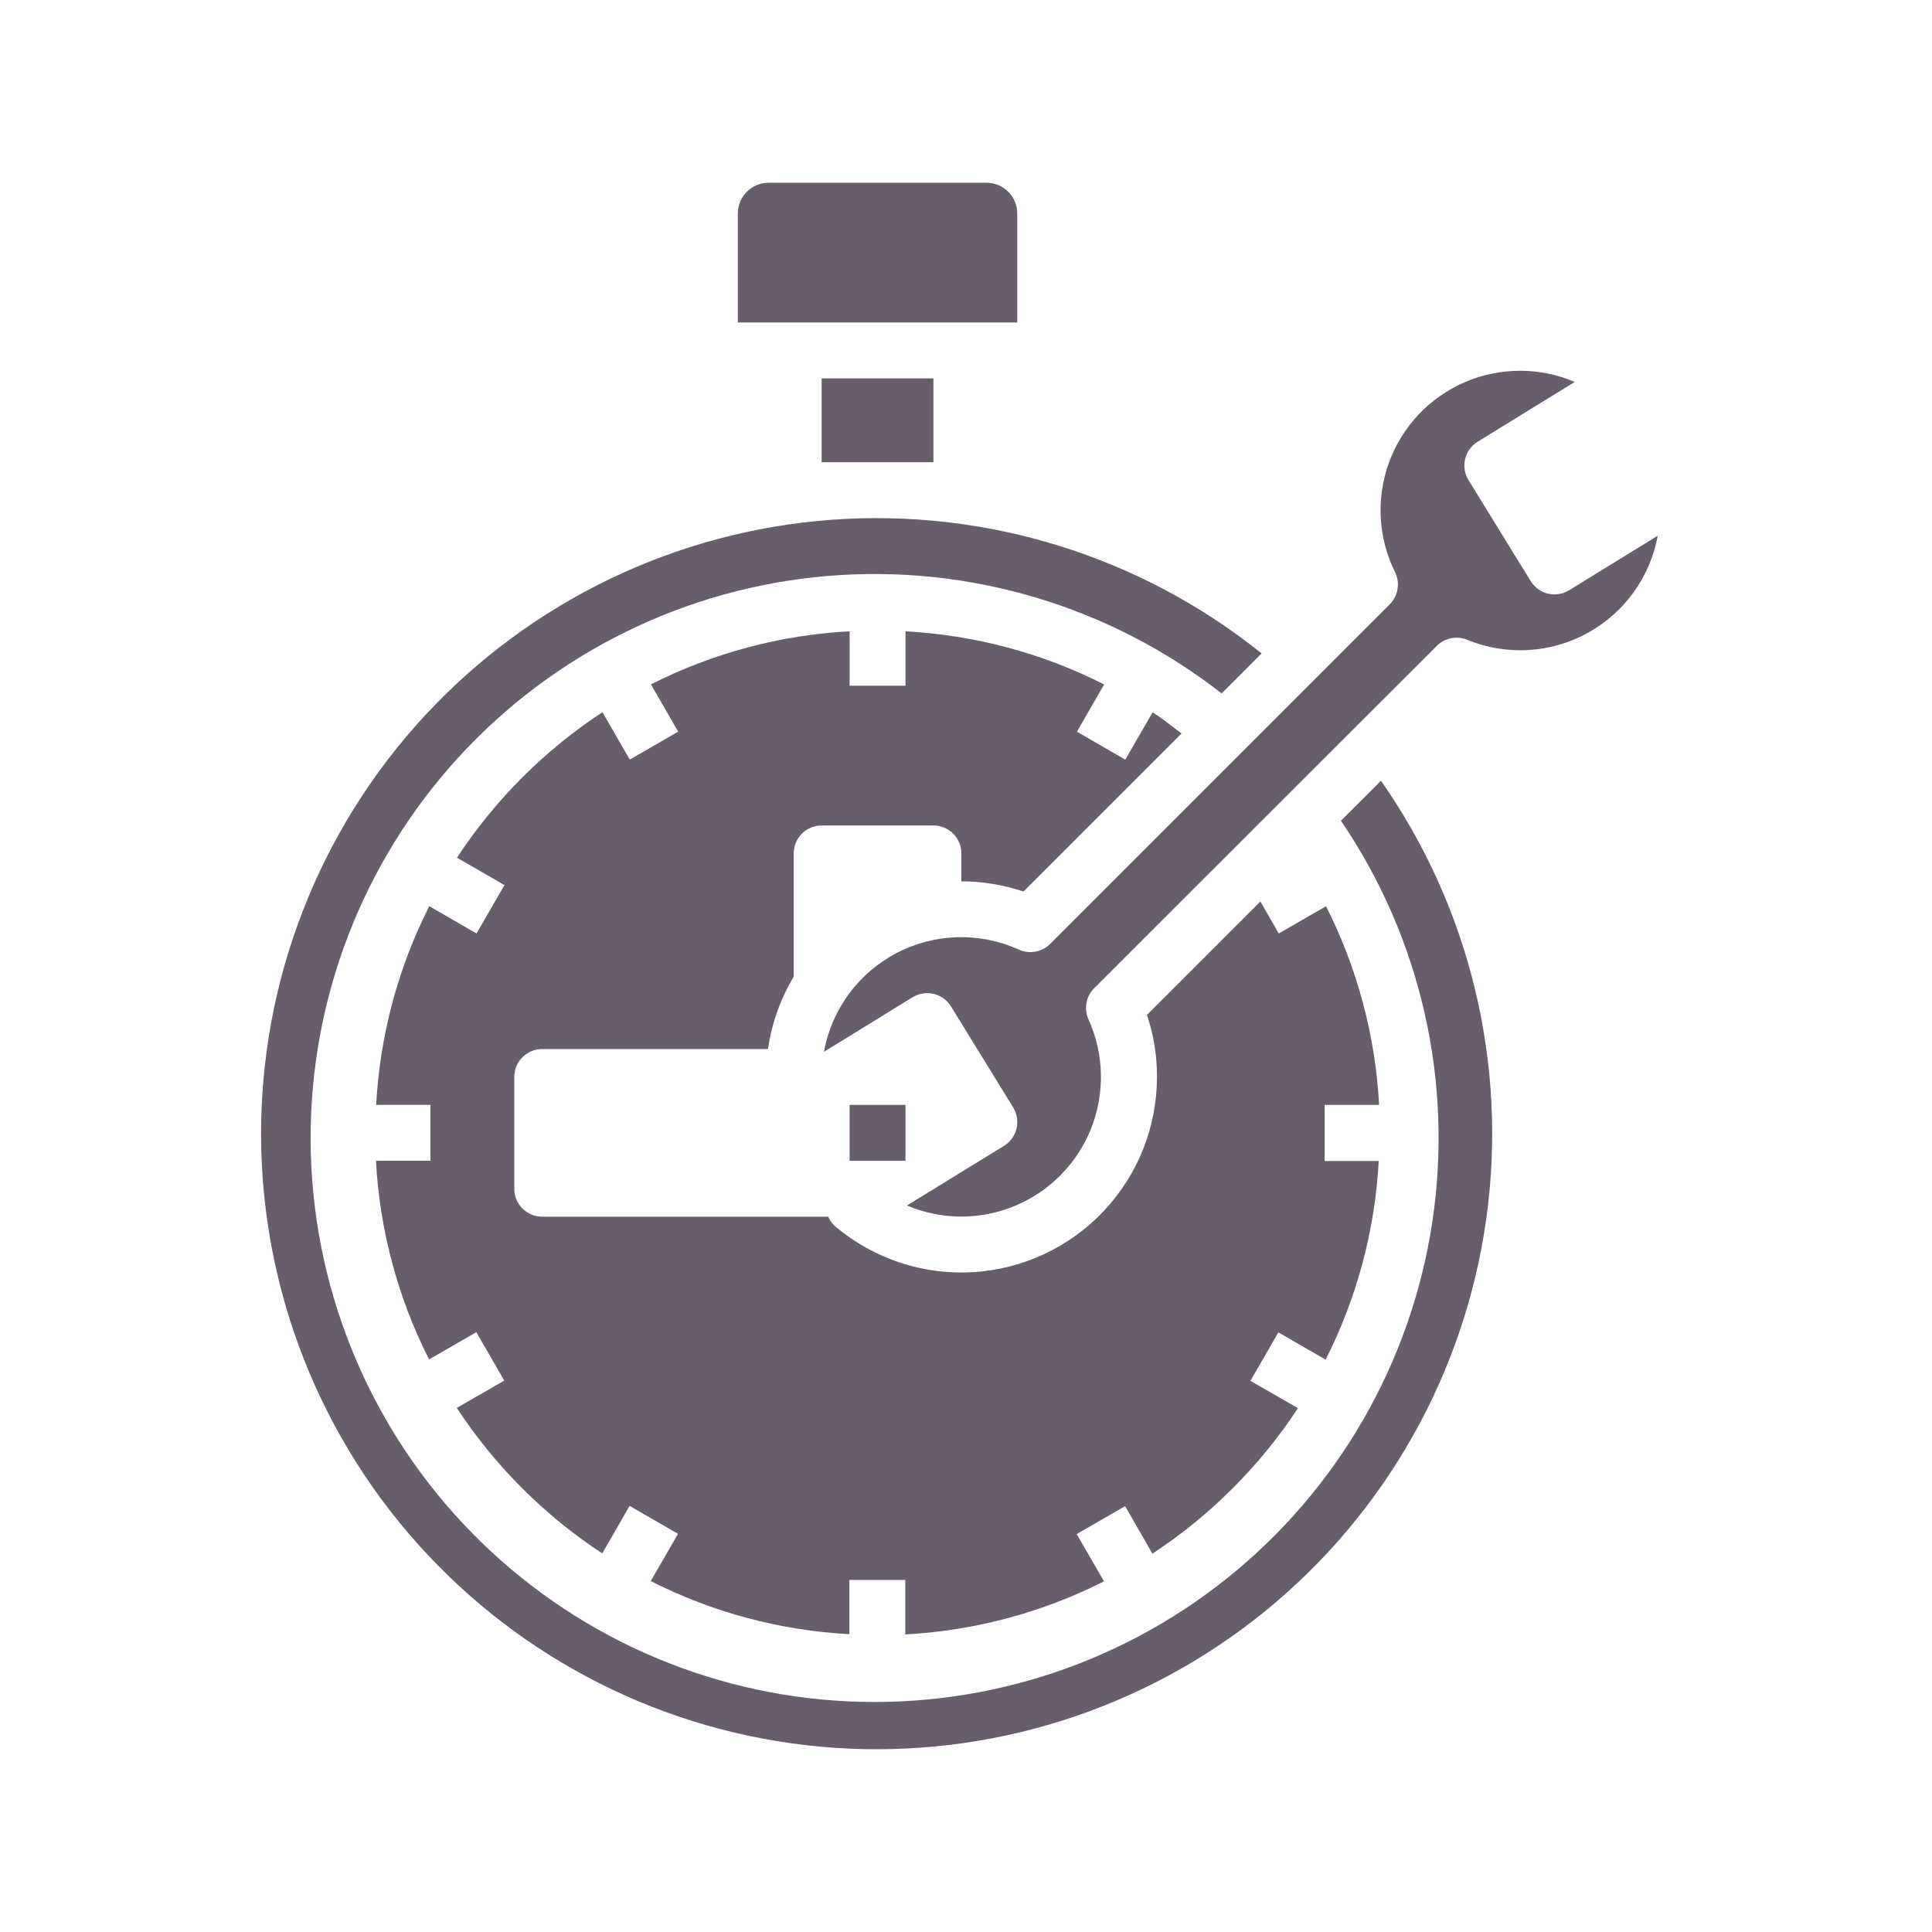 <svg width="74" height="74" viewBox="0 0 74 74" fill="none" xmlns="http://www.w3.org/2000/svg">
<path d="M38.963 12.352V8.177C38.963 7.865 38.839 7.566 38.618 7.345C38.397 7.124 38.098 7 37.786 7H29.437C29.125 7 28.826 7.124 28.605 7.345C28.384 7.566 28.26 7.865 28.26 8.177V12.352H38.963Z" fill="#685D6D"/>
<path d="M31.471 14.492H35.752V17.703H31.471V14.492Z" fill="#685D6D"/>
<path d="M60.101 22.608C59.859 22.757 59.568 22.804 59.292 22.738C59.015 22.672 58.776 22.499 58.628 22.257L56.247 18.39H56.248C56.099 18.148 56.052 17.858 56.118 17.581C56.184 17.305 56.357 17.066 56.599 16.918L60.317 14.629C58.969 14.055 57.445 14.059 56.1 14.64C54.756 15.222 53.709 16.33 53.205 17.706C52.7 19.081 52.783 20.603 53.434 21.916C53.636 22.327 53.554 22.822 53.23 23.146L40.22 36.157C39.904 36.471 39.427 36.556 39.022 36.371C37.522 35.692 35.793 35.742 34.334 36.507C32.876 37.272 31.852 38.667 31.559 40.287L34.953 38.198C35.195 38.049 35.486 38.003 35.762 38.068C36.038 38.134 36.277 38.307 36.426 38.549L38.806 42.416H38.806C38.955 42.658 39.001 42.949 38.936 43.226C38.87 43.502 38.697 43.74 38.455 43.889L34.737 46.174C36.065 46.737 37.564 46.739 38.894 46.18C40.224 45.621 41.271 44.548 41.799 43.206C42.326 41.862 42.288 40.364 41.694 39.049C41.509 38.644 41.594 38.167 41.908 37.852L55.033 24.739C55.338 24.433 55.797 24.341 56.197 24.505C57.689 25.119 59.379 25.026 60.796 24.252C62.213 23.479 63.204 22.107 63.495 20.519L60.101 22.608Z" fill="#685D6D"/>
<path d="M52.823 42.321C52.682 39.67 51.989 37.079 50.79 34.711L48.98 35.755L48.275 34.529L43.931 38.873C44.188 39.639 44.318 40.443 44.315 41.251C44.314 43.161 43.584 44.999 42.273 46.388C40.963 47.778 39.17 48.614 37.264 48.727C35.356 48.839 33.479 48.219 32.014 46.993C31.887 46.887 31.788 46.753 31.722 46.602H20.768C20.177 46.602 19.698 46.123 19.698 45.532V41.251C19.698 40.659 20.177 40.18 20.768 40.18H29.416C29.557 39.201 29.892 38.259 30.401 37.411V32.688C30.401 32.097 30.88 31.618 31.471 31.618H35.753C36.036 31.618 36.309 31.73 36.509 31.931C36.71 32.132 36.823 32.404 36.823 32.688V33.758C37.631 33.758 38.435 33.89 39.201 34.148L45.256 28.093C44.892 27.816 44.532 27.533 44.148 27.281L43.101 29.096L41.248 28.025L42.292 26.215V26.216C39.925 25.016 37.333 24.323 34.682 24.182V26.266H32.542V24.18C29.891 24.321 27.299 25.014 24.932 26.213L25.976 28.023L24.122 29.094L23.075 27.279C20.856 28.736 18.959 30.633 17.503 32.852L19.322 33.9L18.252 35.754L16.442 34.709V34.709C15.242 37.076 14.55 39.668 14.408 42.319H16.487V44.459H14.4C14.542 47.109 15.235 49.702 16.434 52.069L18.244 51.025L19.314 52.879L17.495 53.927V53.926C18.952 56.145 20.849 58.042 23.068 59.499L24.115 57.679L25.969 58.749L24.924 60.559H24.924C27.291 61.759 29.883 62.451 32.534 62.593V60.516H34.674V62.602C37.325 62.461 39.916 61.768 42.285 60.569L41.24 58.759L43.094 57.689L44.141 59.508H44.141C46.36 58.051 48.257 56.155 49.714 53.936L47.894 52.888L48.965 51.034L50.775 52.078L50.774 52.079C51.974 49.711 52.666 47.12 52.808 44.469H50.737V42.321L52.823 42.321Z" fill="#685D6D"/>
<path d="M51.361 31.436C54.42 35.933 55.67 41.419 54.861 46.799C54.053 52.178 51.245 57.053 46.998 60.452C42.752 63.851 37.38 65.523 31.955 65.135C26.53 64.746 21.451 62.324 17.732 58.354C14.014 54.384 11.931 49.158 11.898 43.719C11.864 38.28 13.884 33.029 17.554 29.015C21.223 25 26.272 22.517 31.692 22.062C37.112 21.607 42.504 23.213 46.791 26.56L48.323 25.027H48.323C43.671 21.297 37.778 19.469 31.832 19.91C25.885 20.352 20.327 23.031 16.276 27.406C12.225 31.782 9.982 37.53 10 43.493C10.018 49.456 12.294 55.19 16.371 59.541C20.448 63.894 26.022 66.539 31.971 66.945C37.92 67.351 43.802 65.488 48.433 61.731C53.063 57.974 56.098 52.602 56.926 46.696C57.754 40.791 56.314 34.791 52.895 29.905L51.361 31.436Z" fill="#685D6D"/>
<path d="M32.541 42.32H34.682V44.461H32.541V42.32Z" fill="#685D6D"/>
</svg>
